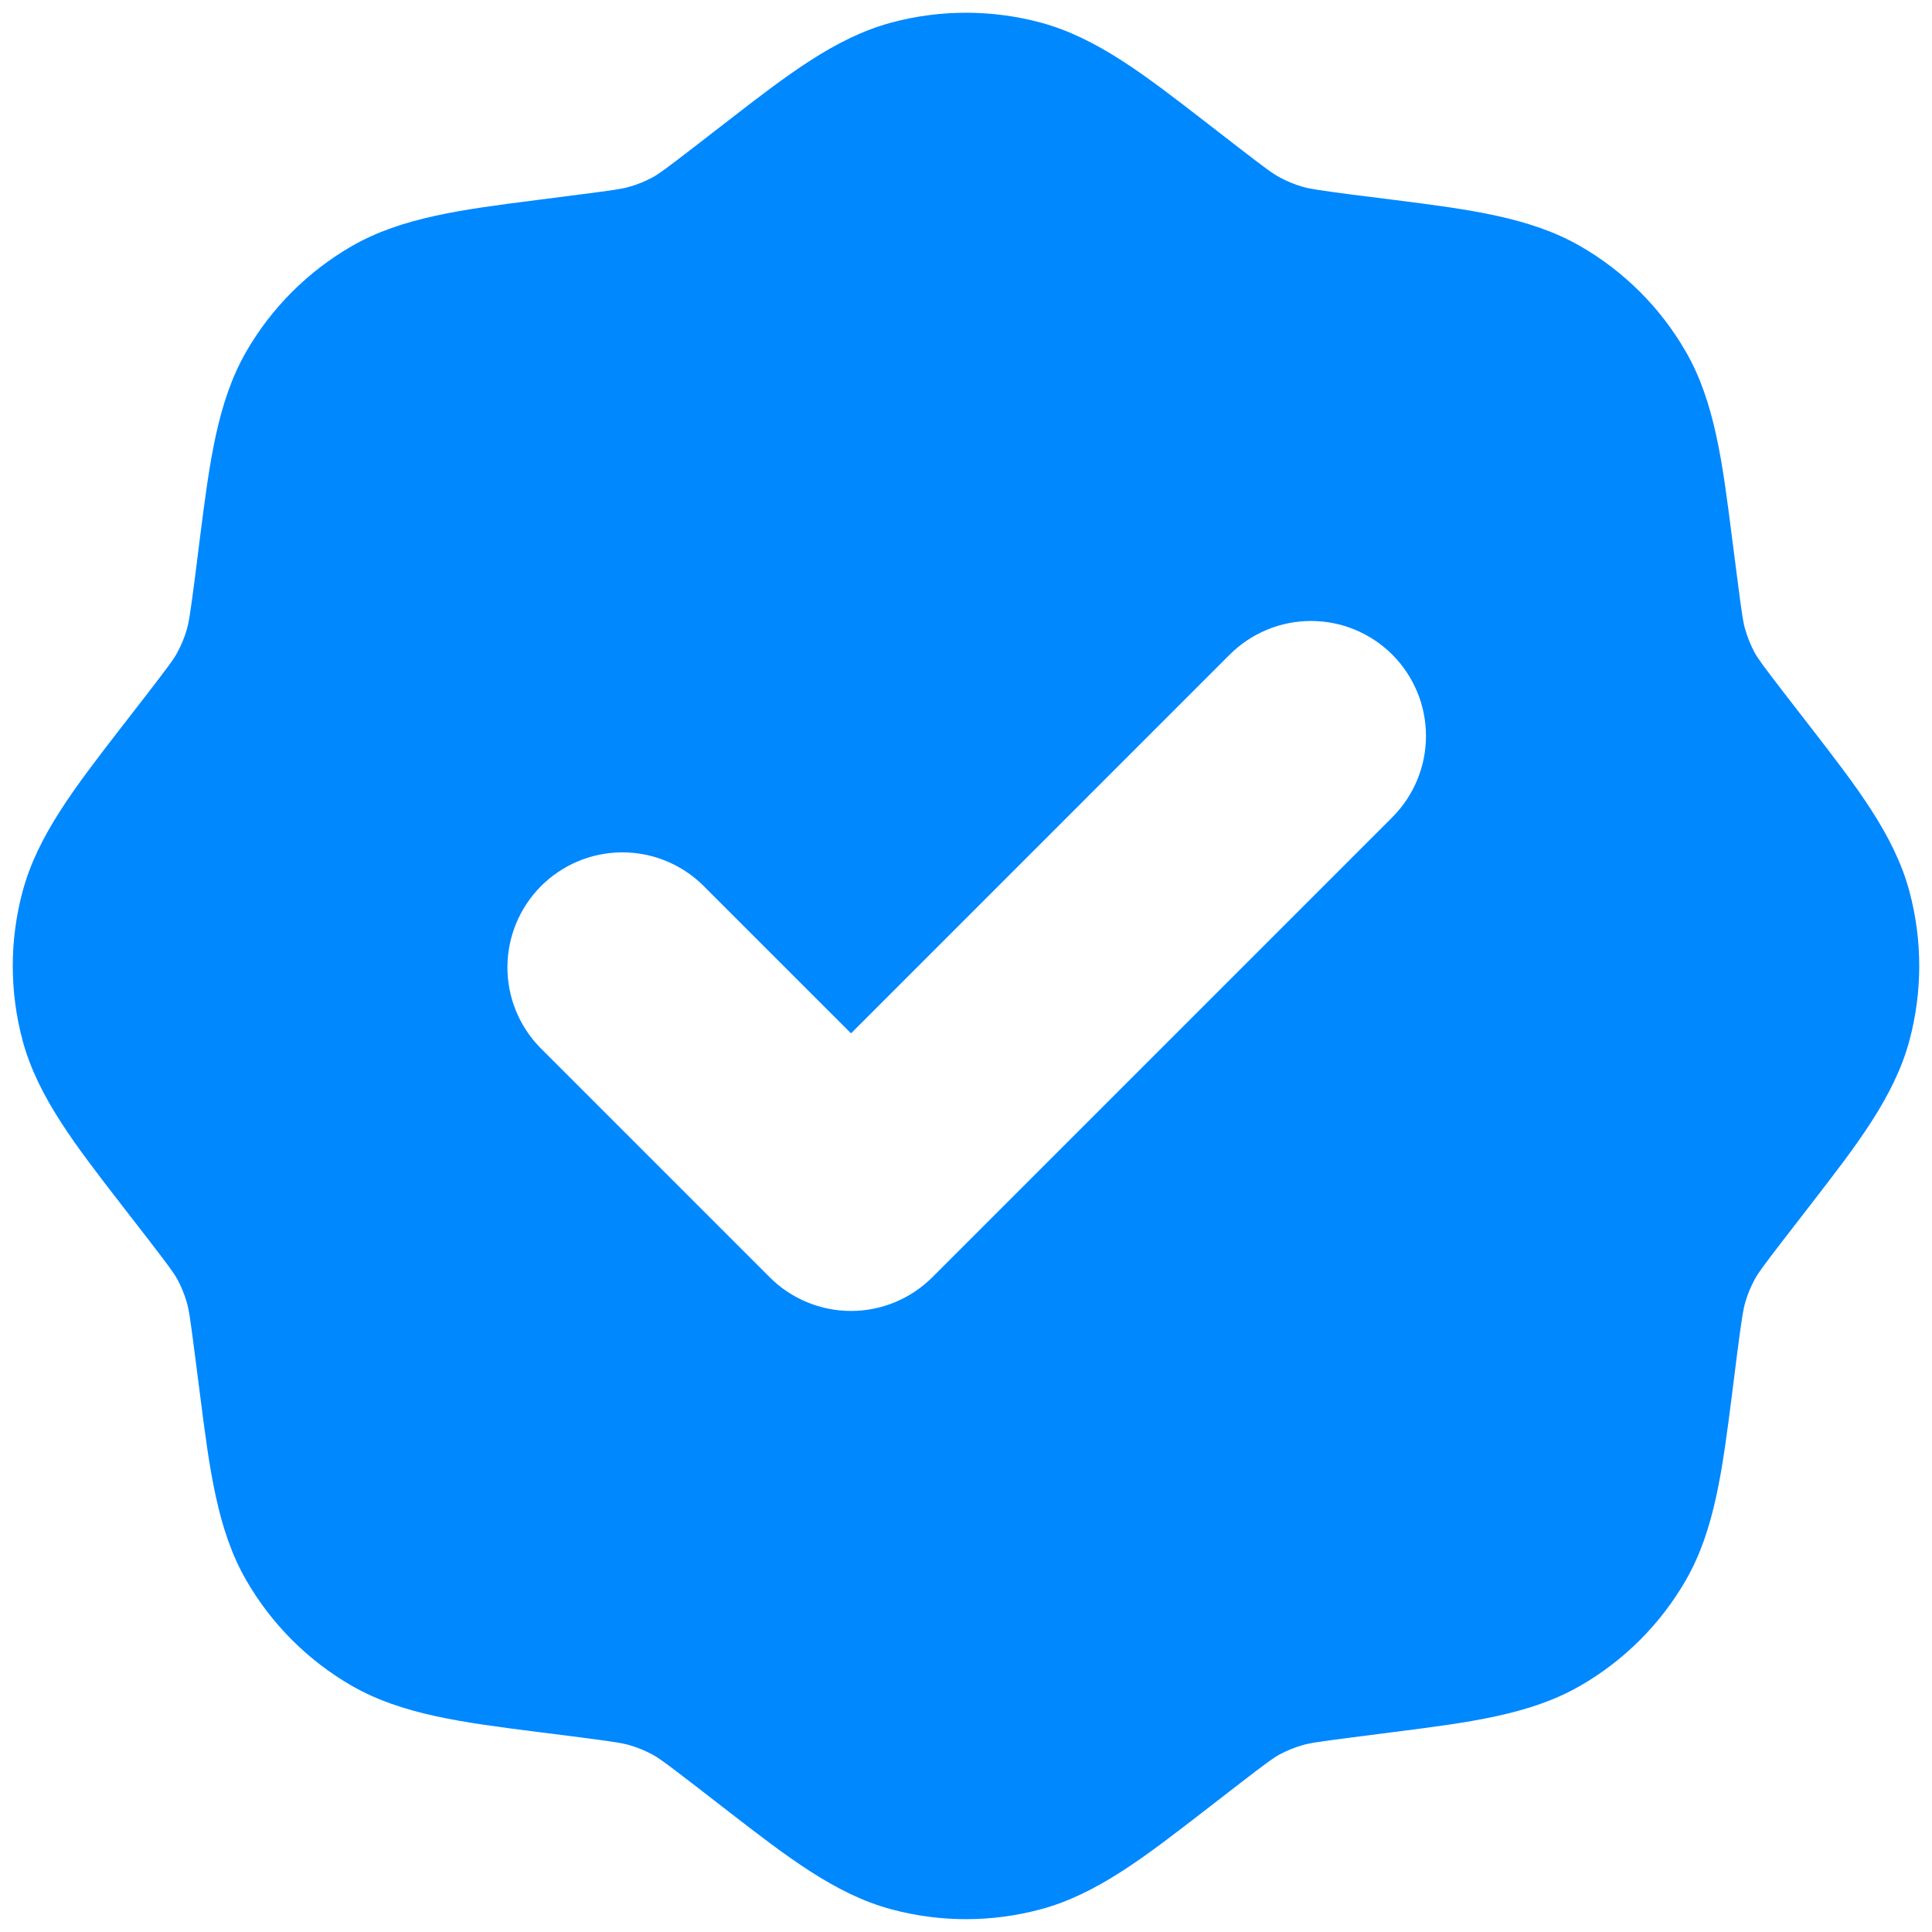<svg width="70" height="70" viewBox="0 0 70 70" fill="none" xmlns="http://www.w3.org/2000/svg">
<path d="M37.709 0.819C39.738 1.365 41.492 2.728 43.625 4.378L44.863 5.336C45.875 6.115 46.117 6.294 46.359 6.423C46.618 6.564 46.892 6.678 47.175 6.761C47.438 6.84 47.734 6.886 49 7.053L50.554 7.248C53.23 7.59 55.429 7.869 57.25 8.915C58.846 9.832 60.167 11.152 61.084 12.748C62.13 14.565 62.409 16.769 62.75 19.444L62.95 20.998C63.113 22.265 63.159 22.561 63.238 22.823C63.321 23.107 63.432 23.379 63.571 23.64C63.705 23.882 63.884 24.123 64.663 25.136L65.621 26.373C67.271 28.507 68.634 30.261 69.18 32.29C69.657 34.064 69.657 35.933 69.18 37.707C68.634 39.736 67.271 41.49 65.621 43.623L64.663 44.861C63.884 45.873 63.705 46.115 63.575 46.357C63.434 46.618 63.321 46.89 63.238 47.173C63.159 47.436 63.113 47.732 62.946 48.998L62.75 50.553C62.409 53.227 62.13 55.428 61.084 57.248C60.167 58.842 58.844 60.165 57.25 61.082C55.434 62.127 53.23 62.407 50.554 62.748L49 62.948C47.734 63.111 47.438 63.157 47.175 63.236C46.892 63.319 46.62 63.43 46.359 63.569C46.117 63.703 45.875 63.882 44.863 64.661L43.625 65.619C41.492 67.269 39.738 68.632 37.709 69.177C35.935 69.655 34.066 69.655 32.292 69.177C30.263 68.632 28.509 67.269 26.375 65.619L25.138 64.661C24.125 63.882 23.884 63.703 23.642 63.573C23.383 63.432 23.109 63.319 22.825 63.236C22.563 63.157 22.267 63.111 21 62.944L19.446 62.748C16.771 62.407 14.571 62.127 12.75 61.082C11.157 60.165 9.834 58.842 8.917 57.248C7.871 55.432 7.592 53.227 7.25 50.553L7.05 48.998C6.888 47.732 6.842 47.436 6.763 47.173C6.681 46.89 6.569 46.616 6.429 46.357C6.296 46.115 6.117 45.873 5.338 44.861L4.379 43.623C2.729 41.49 1.367 39.736 0.821 37.707C0.343 35.933 0.343 34.064 0.821 32.29C1.367 30.261 2.729 28.507 4.379 26.373L5.338 25.136C6.117 24.123 6.296 23.882 6.425 23.64C6.566 23.381 6.68 23.107 6.763 22.823C6.842 22.561 6.888 22.265 7.054 20.998L7.25 19.444C7.592 16.769 7.871 14.569 8.917 12.748C9.834 11.155 11.157 9.832 12.75 8.915C14.567 7.869 16.771 7.59 19.446 7.248L21 7.048C22.267 6.886 22.563 6.84 22.825 6.761C23.109 6.679 23.382 6.567 23.642 6.428C23.884 6.294 24.125 6.115 25.138 5.336L26.375 4.378C28.509 2.728 30.263 1.365 32.292 0.819C34.066 0.342 35.935 0.342 37.709 0.819ZM50.446 23.719C49.665 22.938 48.605 22.499 47.5 22.499C46.395 22.499 45.336 22.938 44.554 23.719L30.834 37.44L25.446 32.053C24.66 31.294 23.608 30.873 22.515 30.883C21.423 30.892 20.378 31.331 19.605 32.103C18.833 32.876 18.395 33.921 18.385 35.013C18.375 36.106 18.796 37.158 19.555 37.944L27.888 46.278C28.669 47.059 29.729 47.498 30.834 47.498C31.939 47.498 32.998 47.059 33.779 46.278L50.446 29.611C51.227 28.829 51.666 27.77 51.666 26.665C51.666 25.56 51.227 24.5 50.446 23.719Z" fill="#0088FF"/>
</svg>
